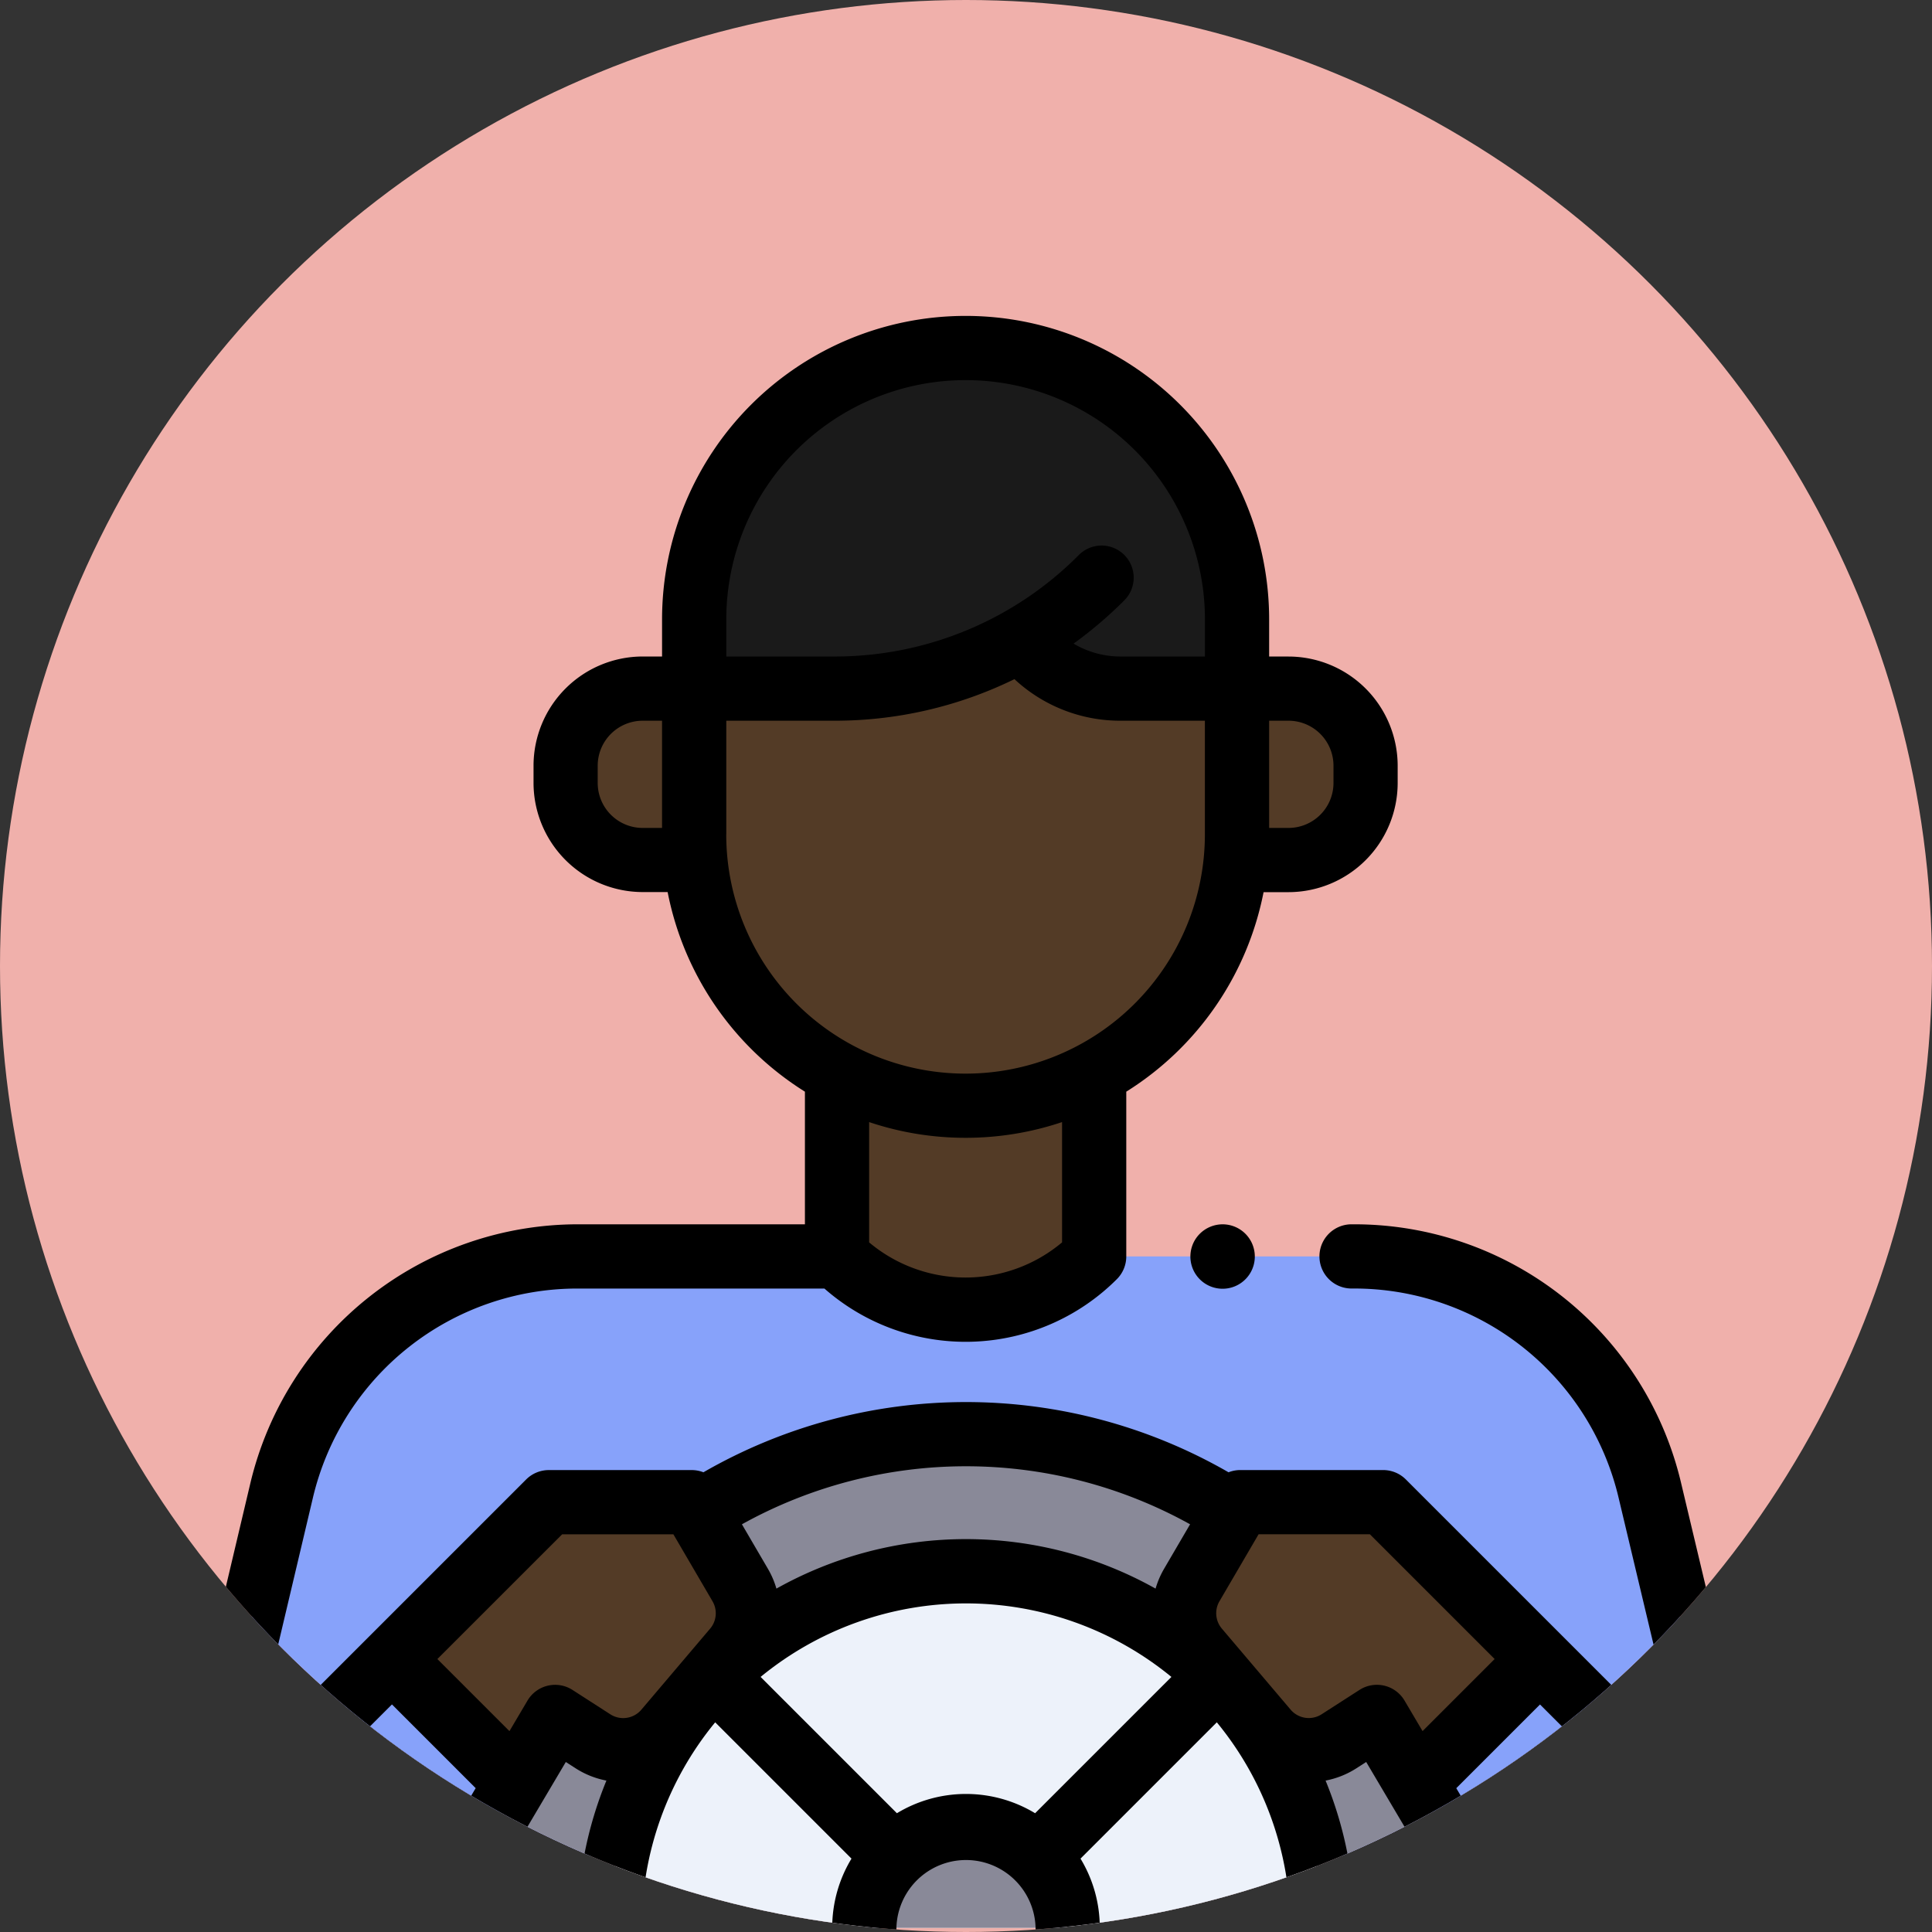 <svg xmlns="http://www.w3.org/2000/svg" xmlns:xlink="http://www.w3.org/1999/xlink" width="224.85" height="224.85" viewBox="0 0 224.85 224.85">
  <rect x="0" y="0" width="224.85" height="224.85" fill="#333333" stroke="none"/>
  <defs>
    <clipPath id="clip-path">
      <circle id="Ellipse_67" data-name="Ellipse 67" cx="112.425" cy="112.425" r="112.425" transform="translate(-16489 -7915.118)" fill="#f0b0ab"/>
    </clipPath>
  </defs>
  <g id="Group_4339" data-name="Group 4339" transform="translate(-1135 -3074.075)">
    <circle id="Ellipse_66" data-name="Ellipse 66" cx="112.425" cy="112.425" r="112.425" transform="translate(1135 3074.075)" fill="#f0b0ab"/>
    <g id="Mask_Group_2" data-name="Mask Group 2" transform="translate(17624 10989.193)" clip-path="url(#clip-path)">
      <g id="XMLID_1062_" transform="translate(-16472.273 -7878.454)">
        <path id="XMLID_943_" d="M16.033,362.784l10.045-42.456a35.469,35.469,0,0,1,34.516-27.3h90.235a35.469,35.469,0,0,1,34.505,27.258l10.113,42.5Z" transform="translate(-10.042 -183.466)" fill="#87a2fa"/>
        <path id="XMLID_2426_" d="M245.858,239.634v19.951h0a21.162,21.162,0,0,1-29.927,0h0V239.634Z" transform="translate(-135.243 -150.025)" fill="#533b26"/>
        <path id="XMLID_1932_" d="M218.819,36.86h0a43.981,43.981,0,0,1-31.1,12.882H171.438v-8.05a31.59,31.59,0,0,1,31.59-31.59h0a31.59,31.59,0,0,1,31.59,31.59v8.05h-13.55a14.451,14.451,0,0,1-10.218-4.233h0" transform="translate(-107.376 -6.263)" fill="#1a1a1a"/>
        <path id="XMLID_2397_" d="M171.437,104.812v16.952a31.59,31.59,0,0,0,31.59,31.59h0a31.59,31.59,0,0,0,31.59-31.59V104.812h-8.543a19.73,19.73,0,0,1-14.889-6.783h0a34.176,34.176,0,0,1-20.436,6.783Z" transform="translate(-107.375 -61.334)" fill="#533b26"/>
        <path id="XMLID_2396_" d="M346.509,136.134h-6V116.183h6a8.968,8.968,0,0,1,8.968,8.968v2.015A8.969,8.969,0,0,1,346.509,136.134Z" transform="translate(-213.273 -72.705)" fill="#533b26"/>
        <path id="XMLID_2395_" d="M140.361,136.134h6V116.183h-6a8.968,8.968,0,0,0-8.968,8.968v2.015A8.968,8.968,0,0,0,140.361,136.134Z" transform="translate(-82.295 -72.705)" fill="#533b26"/>
        <path id="XMLID_1006_" d="M217.266,405.826a57.439,57.439,0,1,0-114.878,0" transform="translate(-64.128 -218.14)" fill="#898998"/>
        <path id="XMLID_935_" d="M360.986,419.091,346.47,394.562l-4.409,2.835a6.5,6.5,0,0,1-8.468-1.262l-8.009-9.439a6.5,6.5,0,0,1-.655-7.483l5.639-9.647H347.2l42.141,42.141a4.326,4.326,0,0,1-3.058,7.384h-25.3Z" transform="translate(-202.955 -231.405)" fill="#533b26"/>
        <path id="XMLID_1314_" d="M395.972,432.444l10.066,17.011h25.3a4.326,4.326,0,0,0,3.058-7.384l-24.026-24.026Z" transform="translate(-248.008 -261.769)" fill="#87a2fa"/>
        <path id="XMLID_1313_" d="M39.622,419.091l14.516-24.529,4.409,2.835a6.5,6.5,0,0,0,8.468-1.262l8.009-9.439a6.5,6.5,0,0,0,.655-7.483l-5.639-9.647H53.4L11.263,411.707a4.326,4.326,0,0,0,3.059,7.384h25.3Z" transform="translate(-6.255 -231.405)" fill="#533b26"/>
        <path id="XMLID_1303_" d="M49.689,432.444,39.622,449.455h-25.3a4.326,4.326,0,0,1-3.059-7.384l24.026-24.026Z" transform="translate(-6.255 -261.769)" fill="#87a2fa"/>
        <path id="XMLID_910_" d="M228.053,432.569a41.484,41.484,0,0,0-82.968,0Z" transform="translate(-90.87 -244.883)" fill="#edf2fa"/>
        <path id="XMLID_2470_" d="M248.1,482.267a11.833,11.833,0,1,0-23.667,0Z" transform="translate(-140.569 -294.581)" fill="#898998"/>
        <g id="XMLID_727_" transform="translate(0 0.102)">
          <path id="XMLID_728_" d="M327.116,284.123a3.749,3.749,0,1,0,2.642-1.091A3.762,3.762,0,0,0,327.116,284.123Z" transform="translate(-204.198 -177.309)"/>
          <path id="XMLID_1327_" d="M189.032,177.66l-.236-.236-9.869-41.472a39.073,39.073,0,0,0-38.14-30.129h-.279a3.737,3.737,0,0,0,0,7.473h.279a31.625,31.625,0,0,1,30.87,24.386l7.058,29.66L146.89,135.518a3.737,3.737,0,0,0-2.642-1.094H127.612a3.728,3.728,0,0,0-1.359.26,61.209,61.209,0,0,0-61.114,0,3.731,3.731,0,0,0-1.354-.258H47.149a3.737,3.737,0,0,0-2.642,1.094L12.659,167.365l7.013-29.643A31.618,31.618,0,0,1,50.553,113.3H79.22a24.889,24.889,0,0,0,34.037-1.094,3.738,3.738,0,0,0,1.094-2.642V90.387a35.418,35.418,0,0,0,15.979-23.221h2.906a12.719,12.719,0,0,0,12.7-12.7V52.446a12.719,12.719,0,0,0-12.7-12.7h-2.258V35.428a35.326,35.326,0,1,0-70.653,0v4.313H58.067a12.719,12.719,0,0,0-12.7,12.7v2.015a12.719,12.719,0,0,0,12.7,12.7h2.906A35.418,35.418,0,0,0,76.952,90.387v15.436h-26.4A39.205,39.205,0,0,0,12.4,136L2.6,177.426l-.234.234a8.062,8.062,0,0,0,5.7,13.763h25.3a3.737,3.737,0,0,0,3.216-1.834L49.123,168.4l1.148.738a10.142,10.142,0,0,0,3.578,1.426,44.97,44.97,0,0,0-3.371,17.125,3.737,3.737,0,0,0,7.473,0,37.571,37.571,0,0,1,8.557-23.906l15.863,15.863a15.475,15.475,0,0,0-2.243,8.043,3.737,3.737,0,0,0,7.473,0,8.1,8.1,0,0,1,16.194,0,3.737,3.737,0,0,0,7.473,0,15.475,15.475,0,0,0-2.243-8.043l15.863-15.863a37.571,37.571,0,0,1,8.557,23.906,3.737,3.737,0,0,0,7.473,0,44.97,44.97,0,0,0-3.371-17.125,10.142,10.142,0,0,0,3.578-1.426l1.148-.738,12.541,21.192a3.736,3.736,0,0,0,3.216,1.834h25.3a8.063,8.063,0,0,0,5.7-13.763ZM138.467,52.446v2.015a5.237,5.237,0,0,1-5.231,5.231h-2.258V47.215h2.258A5.237,5.237,0,0,1,138.467,52.446ZM67.8,35.428a27.853,27.853,0,1,1,55.706,0v4.313h-9.813a10.646,10.646,0,0,1-5.475-1.5,48.368,48.368,0,0,0,5.869-5,3.737,3.737,0,1,0-5.284-5.285A39.98,39.98,0,0,1,80.343,39.741H67.8V35.428ZM52.835,54.461V52.446a5.237,5.237,0,0,1,5.231-5.231h2.258V59.693H58.066A5.237,5.237,0,0,1,52.835,54.461ZM67.8,60.437V47.215H80.343a47.528,47.528,0,0,0,20.994-4.839,18.057,18.057,0,0,0,12.354,4.839H123.5V60.43a27.853,27.853,0,0,1-55.706.007ZM95.651,95.756a35.186,35.186,0,0,0,11.227-1.83v14a17.453,17.453,0,0,1-22.454,0v-14A35.189,35.189,0,0,0,95.651,95.756Zm26.127,44.98-3.031,5.185a10.2,10.2,0,0,0-.986,2.3,45.133,45.133,0,0,0-44.126,0,10.2,10.2,0,0,0-.986-2.3l-3.03-5.184a53.729,53.729,0,0,1,52.159,0ZM31.236,183.949H8.066a.589.589,0,0,1-.416-1.005L28.889,161.7l9.744,9.744ZM49.9,160.014a3.736,3.736,0,0,0-5.236,1.24l-2.1,3.555-8.389-8.389L48.7,141.9H61.642l4.557,7.8a2.764,2.764,0,0,1-.278,3.179l-8.009,9.439a2.771,2.771,0,0,1-3.6.537Zm37.753,14.345L71.793,158.5a37.672,37.672,0,0,1,47.812,0l-15.863,15.863a15.542,15.542,0,0,0-16.086,0Zm53.838-14.345-4.409,2.835a2.769,2.769,0,0,1-3.6-.536l-8.009-9.439a2.765,2.765,0,0,1-.278-3.18l4.557-7.8H142.7l14.523,14.523-8.389,8.389-2.1-3.555a3.737,3.737,0,0,0-5.237-1.24Zm42.381,23.572a.534.534,0,0,1-.544.364h-23.17l-7.4-12.5,9.744-9.744,21.239,21.239A.533.533,0,0,1,183.875,183.586Z" transform="translate(0 -0.102)"/>
        </g>
      </g>
    </g>
  </g>
</svg>
